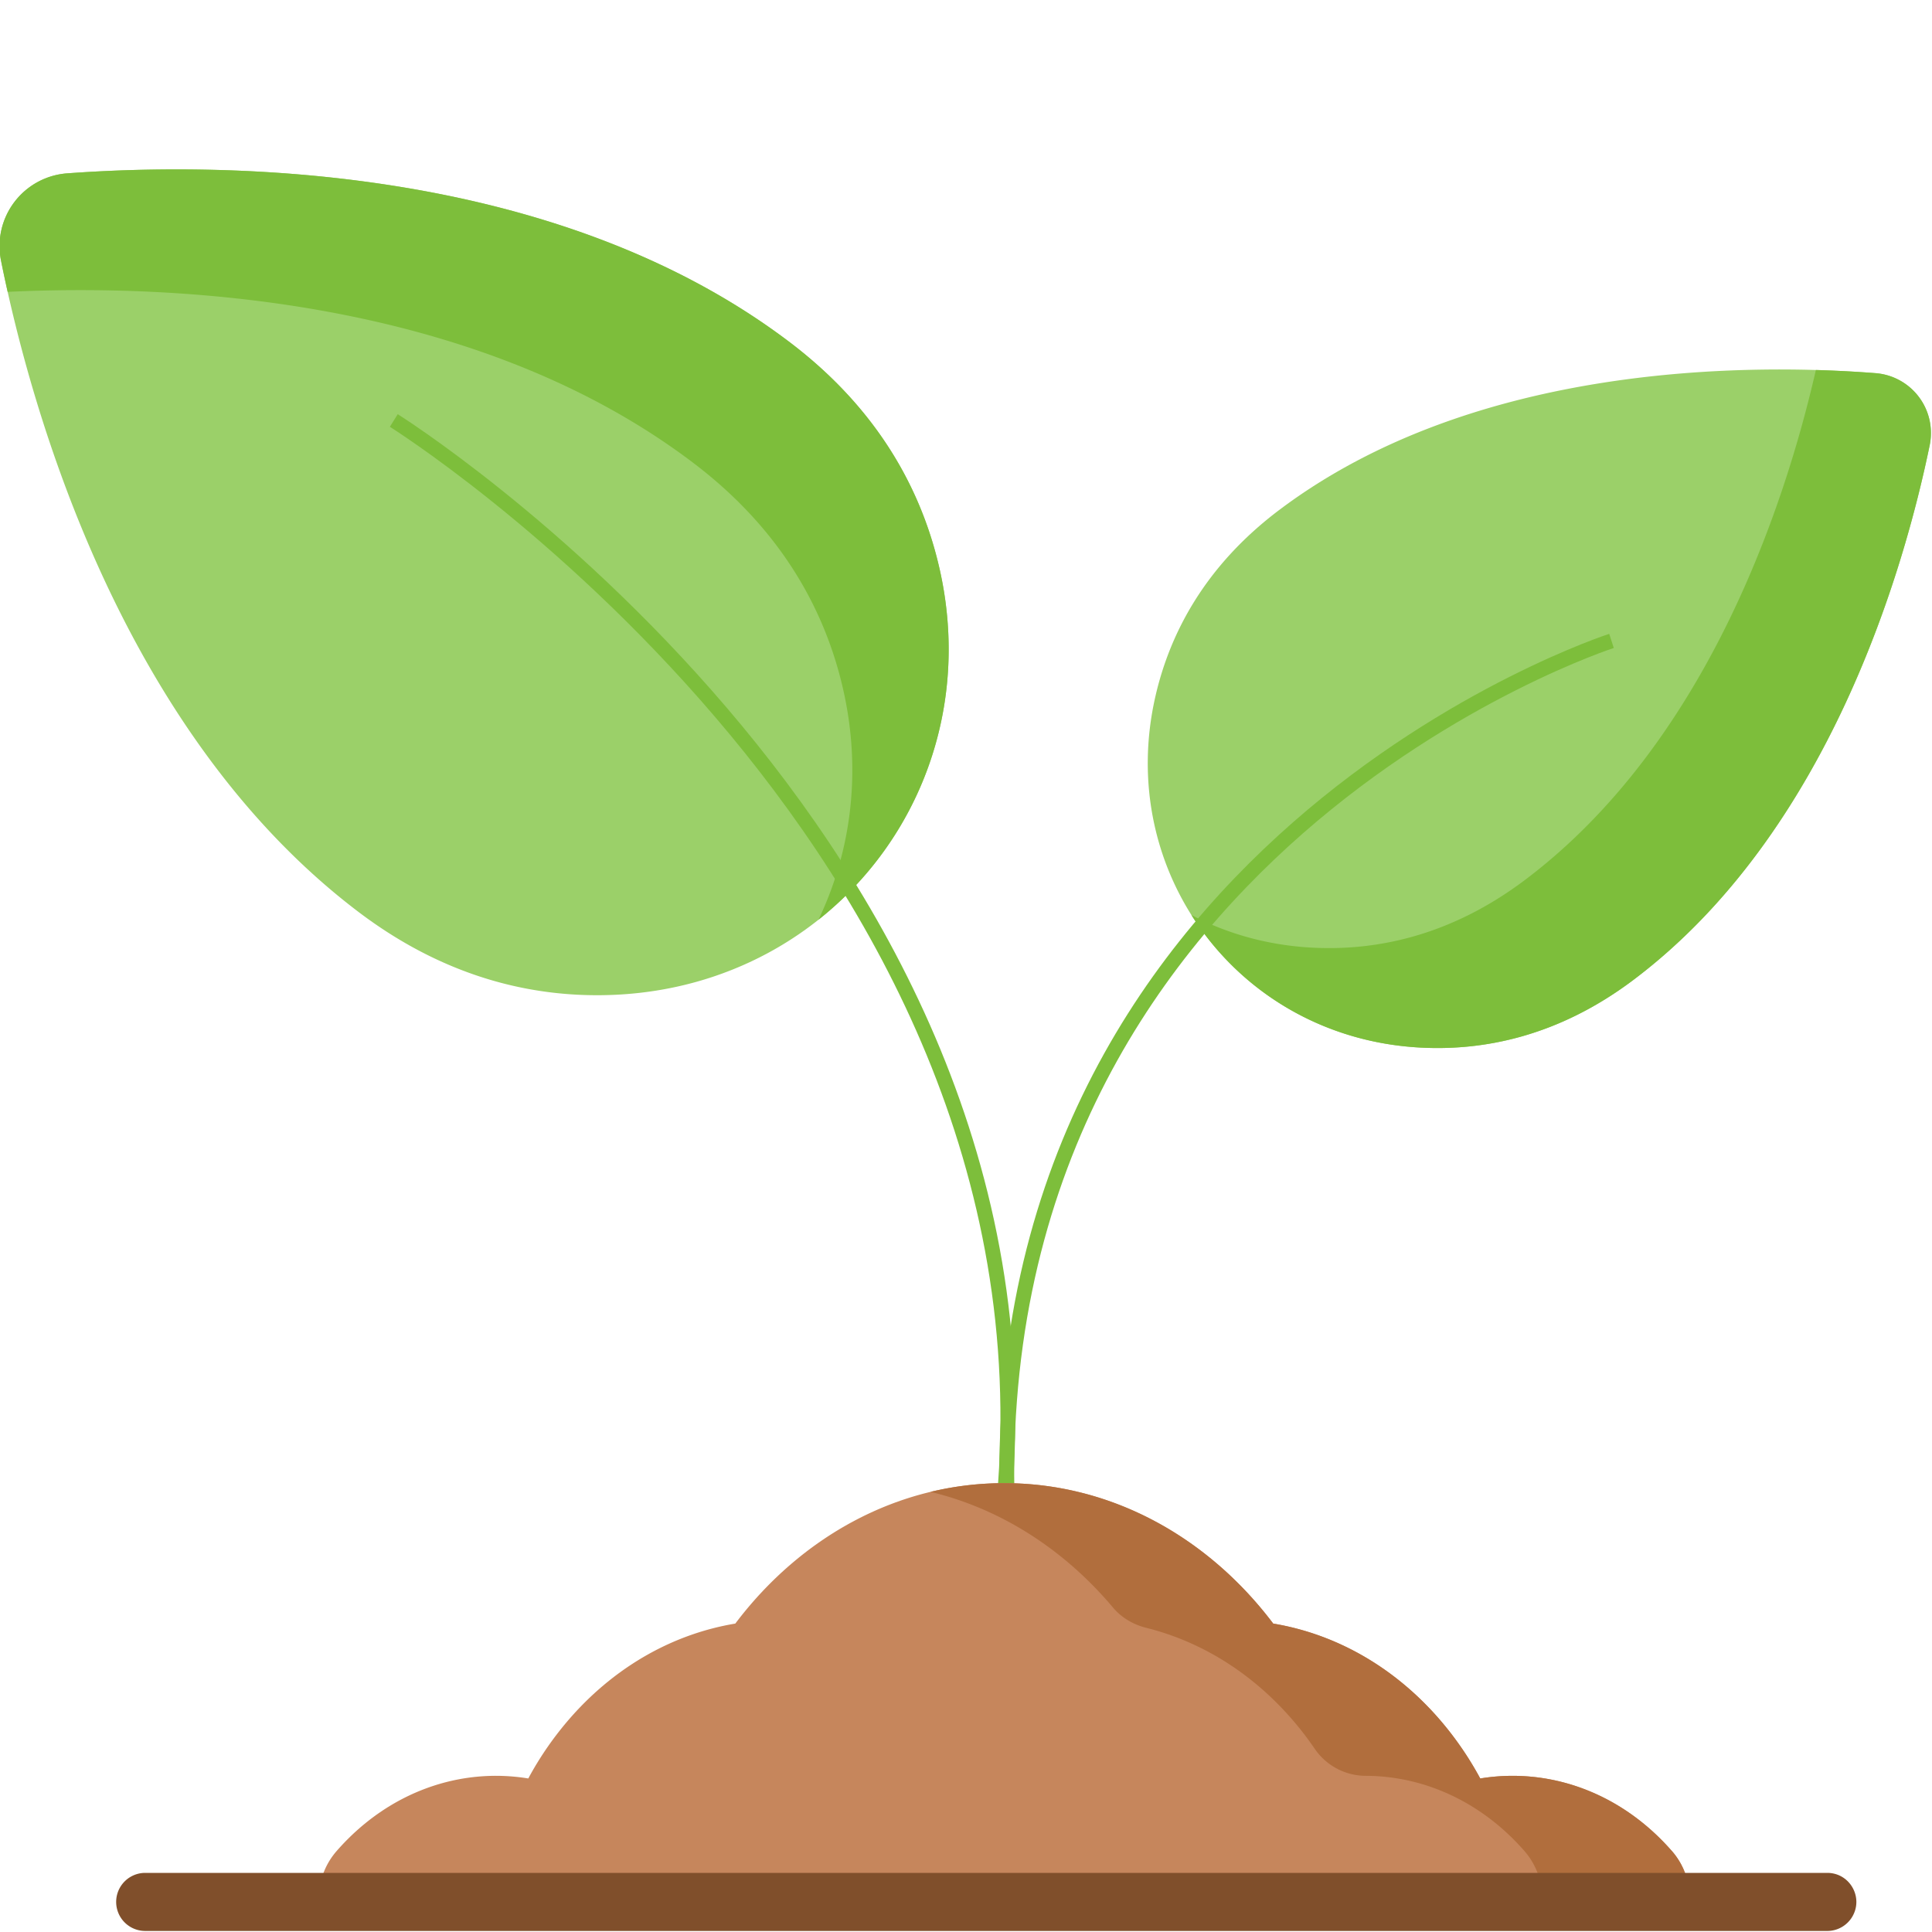 <svg xmlns="http://www.w3.org/2000/svg" viewBox="100 100 100 100" width="100px" height="100px">
    <g transform="matrix(0.769, 0, 0, 0.769, 26.977, 8.132)">
        <g>
            <path fill="#9BD069"
                d="M95.025 136.997a4.91 4.91 0 0 1 4.455-5.865c10.16-.744 32.685-.747 48.659 11.386 6.107 4.638 8.913 10.18 10.059 15.23 3.281 14.463-6.96 27.952-21.777 28.671-5.17.252-11.263-.963-17.37-5.602-15.976-12.133-22.016-33.832-24.026-43.82z"></path>
            <path fill="#7DBE3B"
                d="M158.198 157.747c-1.146-5.049-3.951-10.59-10.059-15.23-15.974-12.132-38.498-12.128-48.66-11.385a4.91 4.91 0 0 0-4.454 5.865c.131.656.28 1.362.449 2.112 11.015-.526 31.4.31 46.179 11.535 6.107 4.639 8.913 10.18 10.058 15.23 1.255 5.528.533 10.913-1.664 15.497 6.75-5.35 10.27-14.283 8.151-23.624z"></path>
        </g>
        <g>
            <path fill="#9BD069"
                d="M224.843 149.428a4.043 4.043 0 0 0-3.647-4.847c-8.366-.65-26.915-.737-40.117 9.195-5.047 3.797-7.378 8.352-8.34 12.506-2.757 11.899 5.627 23.045 17.827 23.693 4.258.227 9.28-.752 14.327-4.55 13.2-9.931 18.257-27.78 19.95-35.997z"></path>
            <path fill="#7DBE3B"
                d="M221.196 144.58a82.84 82.84 0 0 0-4.015-.212c-2.002 8.773-7.22 25.026-19.588 34.33-5.047 3.798-10.068 4.777-14.326 4.55-2.966-.157-5.705-.935-8.114-2.193 3.189 5.057 8.728 8.565 15.413 8.92 4.258.227 9.28-.752 14.327-4.55 13.2-9.932 18.257-27.78 19.95-35.997a4.044 4.044 0 0 0-3.647-4.848z"></path>
        </g>
        <g>
            <path strokelinecap="round" strokelinejoin="round" stroke="#7DBE3B" strokewidth="10"
                d="M121.464 147.767s45.026 28.191 41.089 72.606" fill="none"></path>
            <path strokelinecap="round" strokelinejoin="round" stroke="#7DBE3B" strokewidth="10"
                d="M203.425 162.603s-42.736 13.793-40.627 59.268" fill="none"></path>
        </g>
        <g>
            <path fill="#C6865C"
                d="M207.487 244.05a5.436 5.436 0 0 0-.062-.07c-3.498-3.954-8.288-5.557-12.835-4.81a22.142 22.142 0 0 0-2.883-4.142c-3.113-3.518-7.007-5.611-11.051-6.284-4.363-5.781-10.852-9.452-18.103-9.452-7.25 0-13.74 3.67-18.103 9.452-4.043.673-7.938 2.766-11.05 6.284a22.13 22.13 0 0 0-2.884 4.141c-4.546-.746-9.336.857-12.835 4.81l-.061.07c-.874 1-1.243 2.23-1.212 3.429h92.29c.031-1.2-.337-2.43-1.21-3.429z"></path>
            <path fill="#B16E3D"
                d="M207.487 244.05a5.51 5.51 0 0 0-.062-.07c-3.499-3.954-8.289-5.557-12.835-4.81a22.124 22.124 0 0 0-2.884-4.142c-3.112-3.517-7.006-5.61-11.05-6.284-4.363-5.781-10.852-9.452-18.103-9.452-1.702 0-3.362.202-4.963.586 4.784 1.149 9.034 3.924 12.281 7.786.578.687 1.372 1.15 2.243 1.367 3.543.884 6.912 2.882 9.668 5.997a21.607 21.607 0 0 1 1.66 2.132 4.171 4.171 0 0 0 3.433 1.831c3.846.01 7.69 1.672 10.625 4.988l.062.07c.874.999 1.242 2.23 1.212 3.428h9.924c.031-1.199-.337-2.429-1.21-3.428z"></path>
        </g>
        <g>
            <path fill="#804F2B"
                d="M217.948 249.433H104.732a1.954 1.954 0 0 1 0-3.909h113.216c1.506 0 2.446 1.628 1.694 2.932a1.957 1.957 0 0 1-1.694.977z"></path>
        </g>
    </g>
</svg>